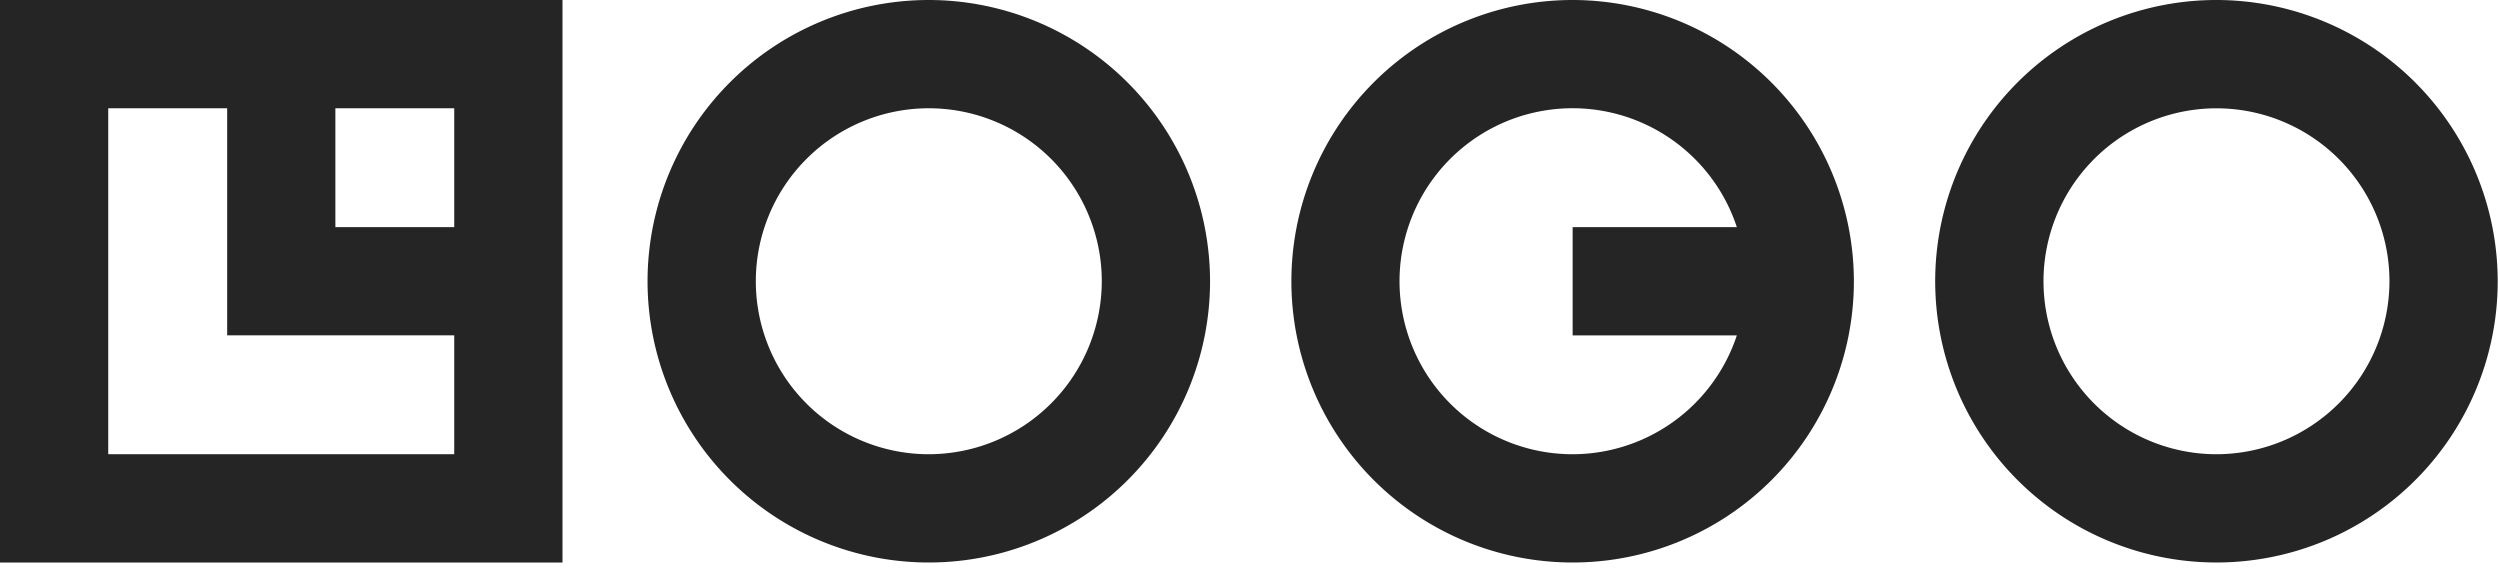 <svg width="152" height="35" fill="none" xmlns="http://www.w3.org/2000/svg"><g clip-path="url(#a)"><path d="M0 34.2h34.2V0H0v34.2Zm27.617-20.39h-7.226V6.582h7.226v7.226ZM6.581 6.582h7.231V20.39h13.805v7.226H6.581V6.583ZM56.471 0a17.1 17.1 0 1 0 17.1 17.1A17.12 17.12 0 0 0 56.47 0Zm0 27.617A10.517 10.517 0 1 1 66.988 17.1a10.533 10.533 0 0 1-10.517 10.517ZM134.763 0a17.099 17.099 0 0 0-12.094 29.191 17.103 17.103 0 0 0 18.636 3.707A17.102 17.102 0 0 0 151.861 17.1 17.12 17.12 0 0 0 134.763 0Zm0 27.617a10.52 10.52 0 0 1-9.718-6.491 10.517 10.517 0 1 1 20.234-4.026 10.53 10.53 0 0 1-3.086 7.432 10.527 10.527 0 0 1-7.43 3.085ZM95.616 0a17.1 17.1 0 1 0 17.1 17.1A17.121 17.121 0 0 0 95.616 0Zm0 27.617A10.518 10.518 0 1 1 105.6 13.81h-9.984v6.582h9.984a10.537 10.537 0 0 1-9.984 7.226Z" fill="#252525"/></g><defs><clipPath id="a"><path fill="#fff" d="M0 0h151.861v34.2H0z"/></clipPath></defs></svg>